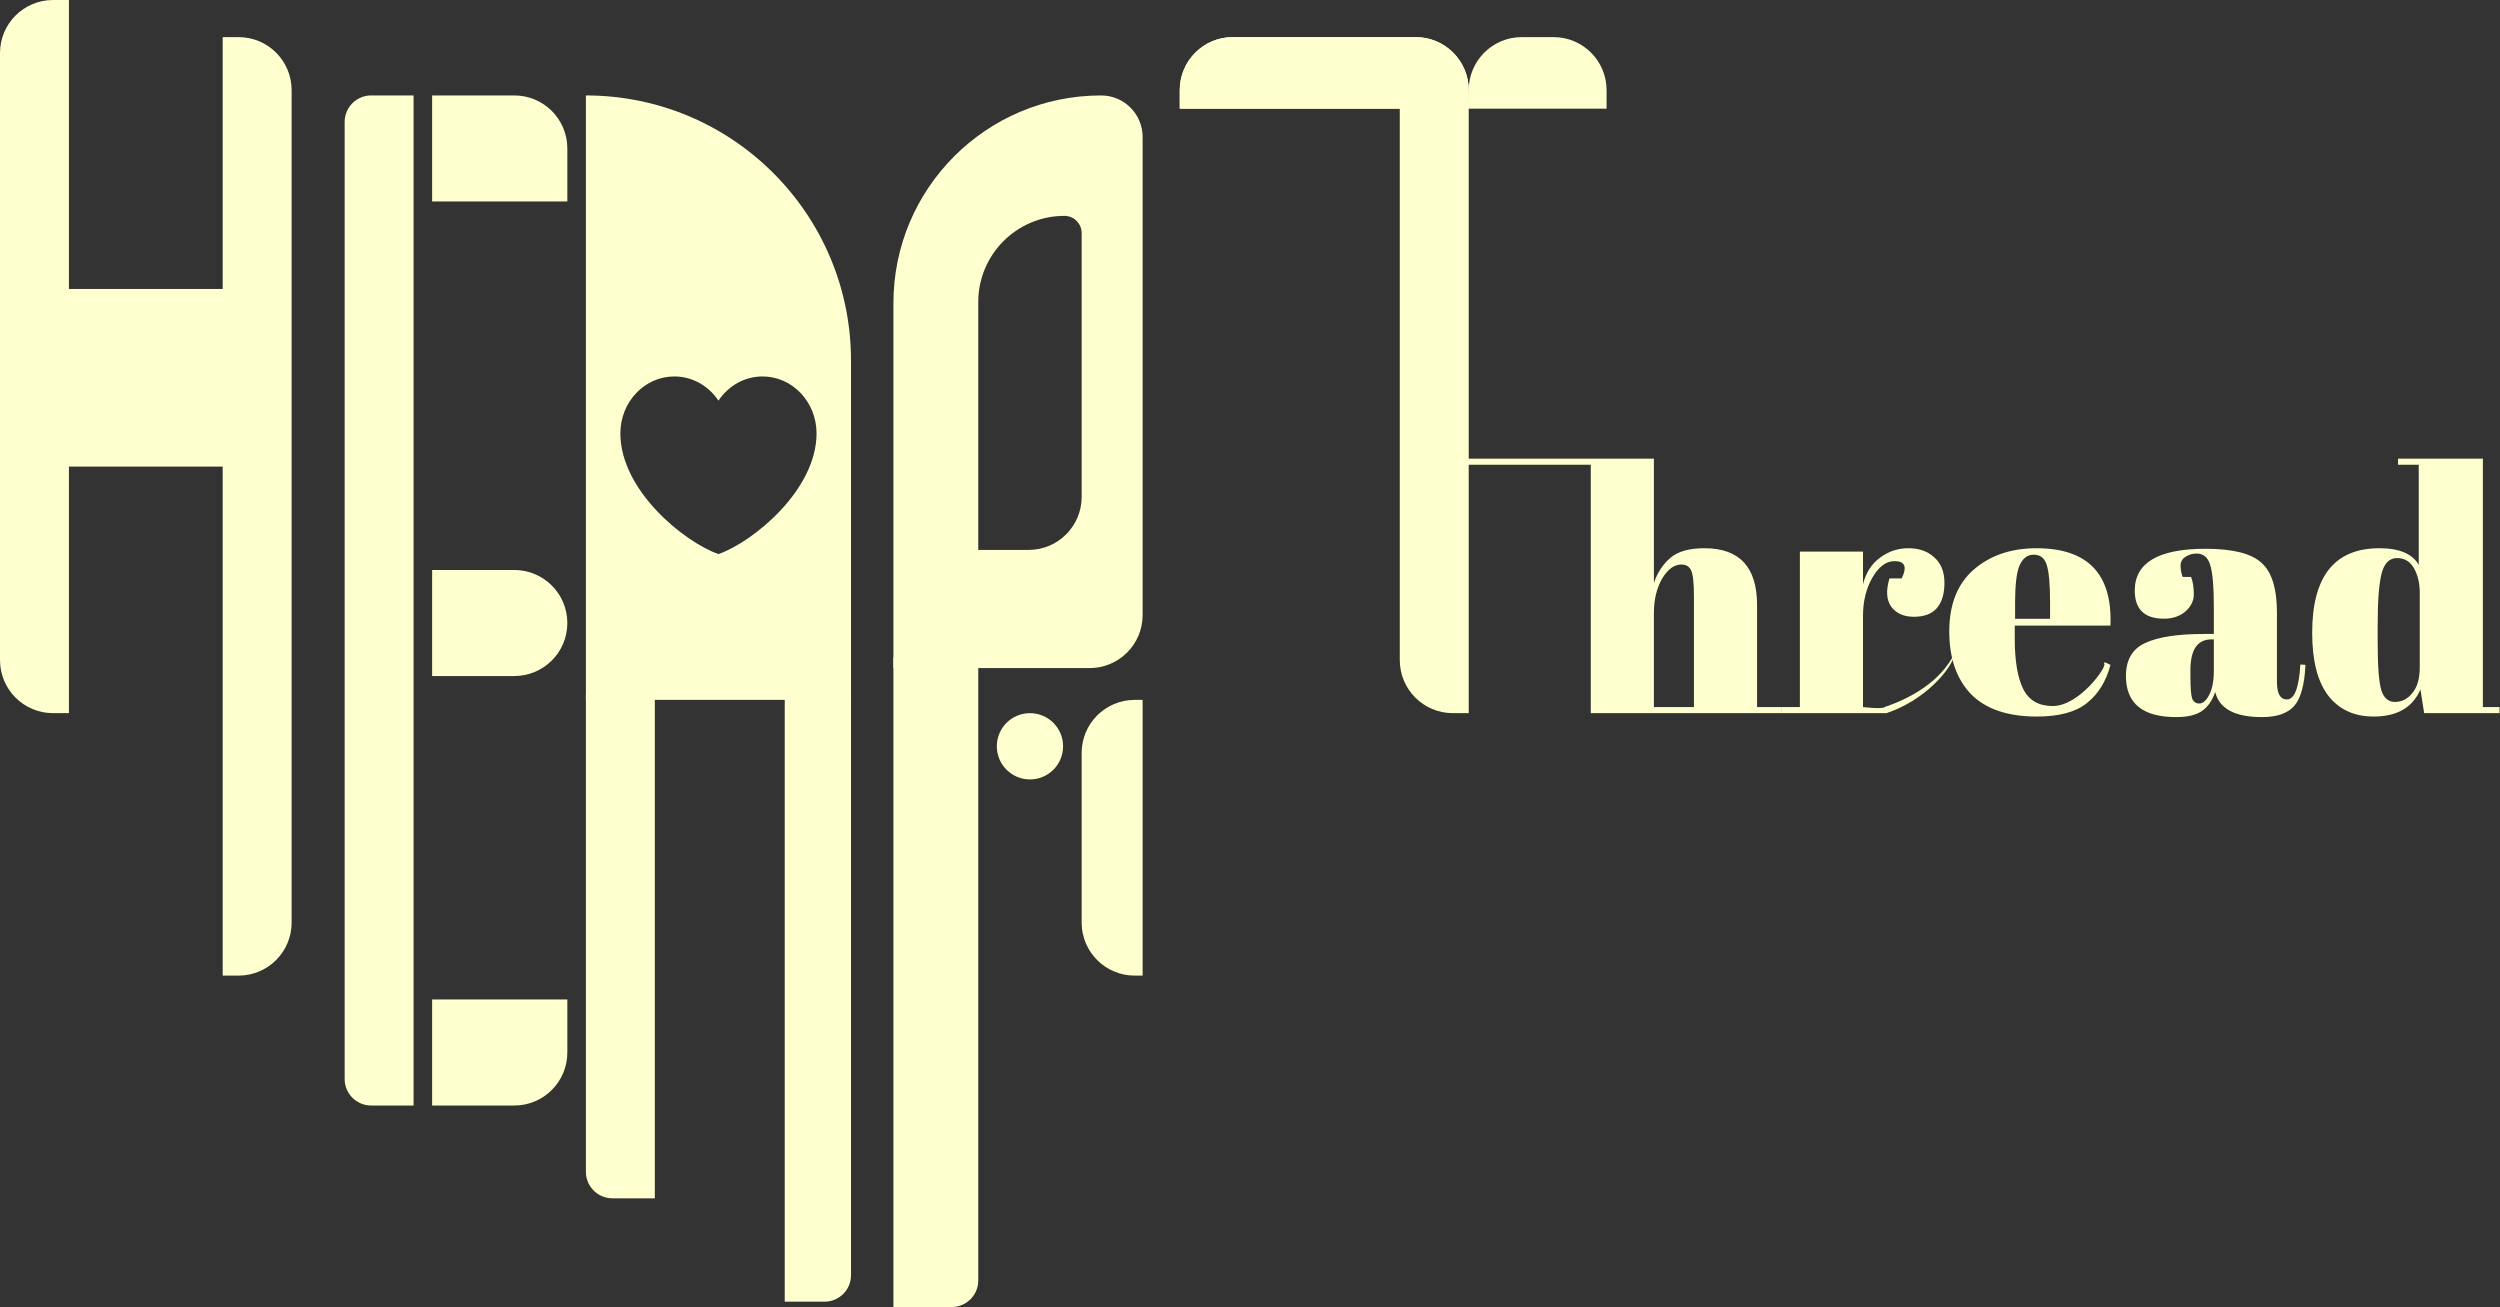 <svg width="943" height="493" viewBox="0 0 943 493" fill="none" xmlns="http://www.w3.org/2000/svg">
<rect x="0" y="0" width="943" height="493" fill="#333333" stroke="none"/>
<path d="M0 20C0 8.954 8.954 0 20 0H26V269H20C8.954 269 0 260.046 0 249V20Z" fill="#FEFFCE"/>
<path d="M84 14H90C101.046 14 110 22.954 110 34V348C110 359.046 101.046 368 90 368H84V14Z" fill="#FEFFCE"/>
<path d="M130 46C130 40.477 134.477 36 140 36H156V417H140C134.477 417 130 412.523 130 407V46Z" fill="#FEFFCE"/>
<rect x="21" y="109" width="69" height="67" fill="#FEFFCE"/>
<path d="M221 262H247V452H231C225.477 452 221 447.523 221 442V262Z" fill="#FEFFCE"/>
<path d="M296 262H321V481C321 486.523 316.523 491 311 491H296V262Z" fill="#FEFFCE"/>
<path d="M163 36H194C205.046 36 214 44.954 214 56V76H163V36Z" fill="#FEFFCE"/>
<path d="M163 215H194C205.046 215 214 223.954 214 235V235C214 246.046 205.046 255 194 255H163V215Z" fill="#FEFFCE"/>
<path d="M163 377H214V397C214 408.046 205.046 417 194 417H163V377Z" fill="#FEFFCE"/>
<path d="M337 248H369V483C369 488.523 364.523 493 359 493H337V248Z" fill="#FEFFCE"/>
<path d="M408 284C408 272.954 416.954 264 428 264H431V368H428C416.954 368 408 359.046 408 348V284Z" fill="#FEFFCE"/>
<path d="M445 34C445 22.954 453.954 14 465 14H534C545.046 14 554 22.954 554 34V41H445V34Z" fill="#FEFFCE"/>
<path d="M445 34C445 22.954 453.954 14 465 14H534C545.046 14 554 22.954 554 34V41H445V34Z" fill="#FEFFCE"/>
<path d="M554 34C554 22.954 562.954 14 574 14H586C597.046 14 606 22.954 606 34V41H554V34Z" fill="#FEFFCE"/>
<path d="M528 27H544C549.523 27 554 31.477 554 37V269H548C536.954 269 528 260.046 528 249V27Z" fill="#FEFFCE"/>
<circle cx="388.5" cy="281.5" r="12.5" fill="#FEFFCE"/>
<path d="M415.333 36C423.985 36 431 43.014 431 51.667V232C431 243.046 422.046 252 411 252H337V114.333C337 71.071 372.071 36 415.333 36ZM401.5 81.429C383.551 81.429 369 95.98 369 113.929V207.429H388C399.046 207.429 408 198.474 408 187.429V87.929C408 84.339 405.09 81.429 401.5 81.429Z" fill="#FEFFCE"/>
<path d="M221 36C276.228 36 321 80.772 321 136V264H221V36ZM287.65 142C280.768 142 274.683 145.605 271 151.123C267.317 145.605 261.232 142 254.35 142C243.111 142 234 151.613 234 163.471C234 184.941 258.05 204.46 271 209C283.95 204.46 308 184.941 308 163.471C308 151.613 298.889 142 287.65 142Z" fill="#FEFFCE"/>
<path d="M896.859 242.504C896.859 251.464 897.328 257.437 898.267 260.424C899.206 263.325 900.912 264.776 903.387 264.776C905.947 264.776 908.123 263.667 909.915 261.448C911.792 259.229 912.731 255.944 912.731 251.592V223.688C912.731 220.019 912.006 216.904 910.555 214.344C909.104 211.784 906.971 210.504 904.155 210.504C901.339 210.504 899.419 212.381 898.395 216.136C897.371 219.891 896.859 226.461 896.859 235.848V242.504ZM914.395 269L912.987 260.04C910.086 266.867 904.198 270.28 895.323 270.28C887.984 270.28 882.267 267.635 878.171 262.344C874.16 257.053 872.155 249.16 872.155 238.664C872.155 217.416 880.603 206.792 897.499 206.792C905.008 206.792 909.958 208.883 912.347 213.064V175.304H904.539V173H936.539V266.696H942.811V269H914.395Z" fill="#FEFFCE"/>
<path d="M831.345 239.128H835.057V229.272C835.057 221.165 834.588 215.747 833.649 213.016C832.796 210.2 831.089 208.792 828.529 208.792C826.993 208.792 825.585 209.219 824.305 210.072C823.11 210.84 822.513 211.949 822.513 213.4C822.513 214.765 822.769 216.173 823.281 217.624H826.481C827.164 219.416 827.505 221.592 827.505 224.152C827.505 226.627 826.438 228.803 824.305 230.68C822.172 232.472 819.484 233.368 816.241 233.368C808.902 233.368 805.233 229.827 805.233 222.744C805.233 212.248 814.15 207 831.985 207C842.14 207 849.137 208.749 852.977 212.248C856.902 215.661 858.865 221.976 858.865 231.192V257.176C858.865 261.613 860.102 263.832 862.577 263.832C865.478 263.832 867.185 259.437 867.697 250.648L869.617 250.776C869.276 258.285 867.868 263.448 865.393 266.264C862.918 269.08 858.865 270.488 853.233 270.488C842.993 270.488 837.105 267.331 835.569 261.016C834.46 264.259 832.796 266.648 830.577 268.184C828.358 269.72 825.116 270.488 820.849 270.488C808.22 270.488 801.905 265.325 801.905 255C801.905 248.941 804.294 244.803 809.073 242.584C813.937 240.28 821.361 239.128 831.345 239.128ZM826.225 254.872C826.225 259.309 826.438 262.168 826.865 263.448C827.377 264.728 828.273 265.368 829.553 265.368C830.918 265.368 832.156 264.301 833.265 262.168C834.46 259.949 835.057 256.92 835.057 253.08V241.176H834.161C828.87 241.176 826.225 245.059 826.225 252.824V254.872Z" fill="#FEFFCE"/>
<path d="M768.289 270.28C757.281 270.28 749.004 267.464 743.457 261.832C737.996 256.115 735.265 248.221 735.265 238.152C735.265 227.997 738.337 220.232 744.481 214.856C750.71 209.48 758.604 206.792 768.161 206.792C787.532 206.792 796.833 216.52 796.065 235.976H759.969V240.968C759.969 249.331 761.036 255.645 763.169 259.912C765.302 264.179 769.014 266.312 774.305 266.312C784.204 266.312 794.522 251.88 793.761 250.44C793 249 796.065 250.824 796.065 250.824C794.444 256.968 791.5 261.747 787.233 265.16C783.052 268.573 776.737 270.28 768.289 270.28ZM760.097 233.416H773.281V227.144C773.281 220.232 772.854 215.539 772.001 213.064C771.233 210.504 769.612 209.224 767.137 209.224C764.748 209.224 762.956 210.589 761.761 213.32C760.652 215.965 760.097 220.573 760.097 227.144V233.416Z" fill="#FEFFCE"/>
<path d="M714.627 211.656C711.47 211.656 708.696 213.704 706.307 217.8C703.918 221.896 702.723 226.76 702.723 232.392V266.696C702.723 266.696 709.87 267.597 711 266.696C712.5 265.5 711.811 269 711.811 269H671.875V266.696H678.915V210.376V208.072H702.723V220.36C703.832 216.008 705.966 212.68 709.123 210.376C712.28 207.987 715.864 206.792 719.875 206.792C723.886 206.792 727.128 207.944 729.603 210.248C732.163 212.467 733.443 215.667 733.443 219.848C733.443 223.944 732.504 227.101 730.627 229.32C728.75 231.539 725.848 232.648 721.923 232.648C718.083 232.648 715.224 231.368 713.347 228.808C711.555 226.248 711.342 222.707 712.707 218.184H717.315C719.448 213.832 718.552 211.656 714.627 211.656Z" fill="#FEFFCE"/>
<path d="M553 173H623.848V219.848C625.213 215.923 627.304 212.765 630.12 210.376C632.936 207.987 637.203 206.792 642.92 206.792C656.147 206.792 662.76 213.917 662.76 228.168V266.696H672V269H633.704V266.696H638.952V225.096C638.952 219.976 638.611 216.691 637.928 215.24C637.245 213.704 636.008 212.936 634.216 212.936C631.485 212.936 629.053 214.728 626.92 218.312C624.872 221.896 623.848 226.248 623.848 231.368V266.696H633.704V269H600.04V266.696V175.304H553L553 173Z" fill="#FEFFCE"/>
<path d="M737.5 246C732 257.5 720 263.5 711.5 266.5V269C725.5 264.5 736.5 252.5 737.5 246Z" fill="#FEFFCE"/>
</svg>
